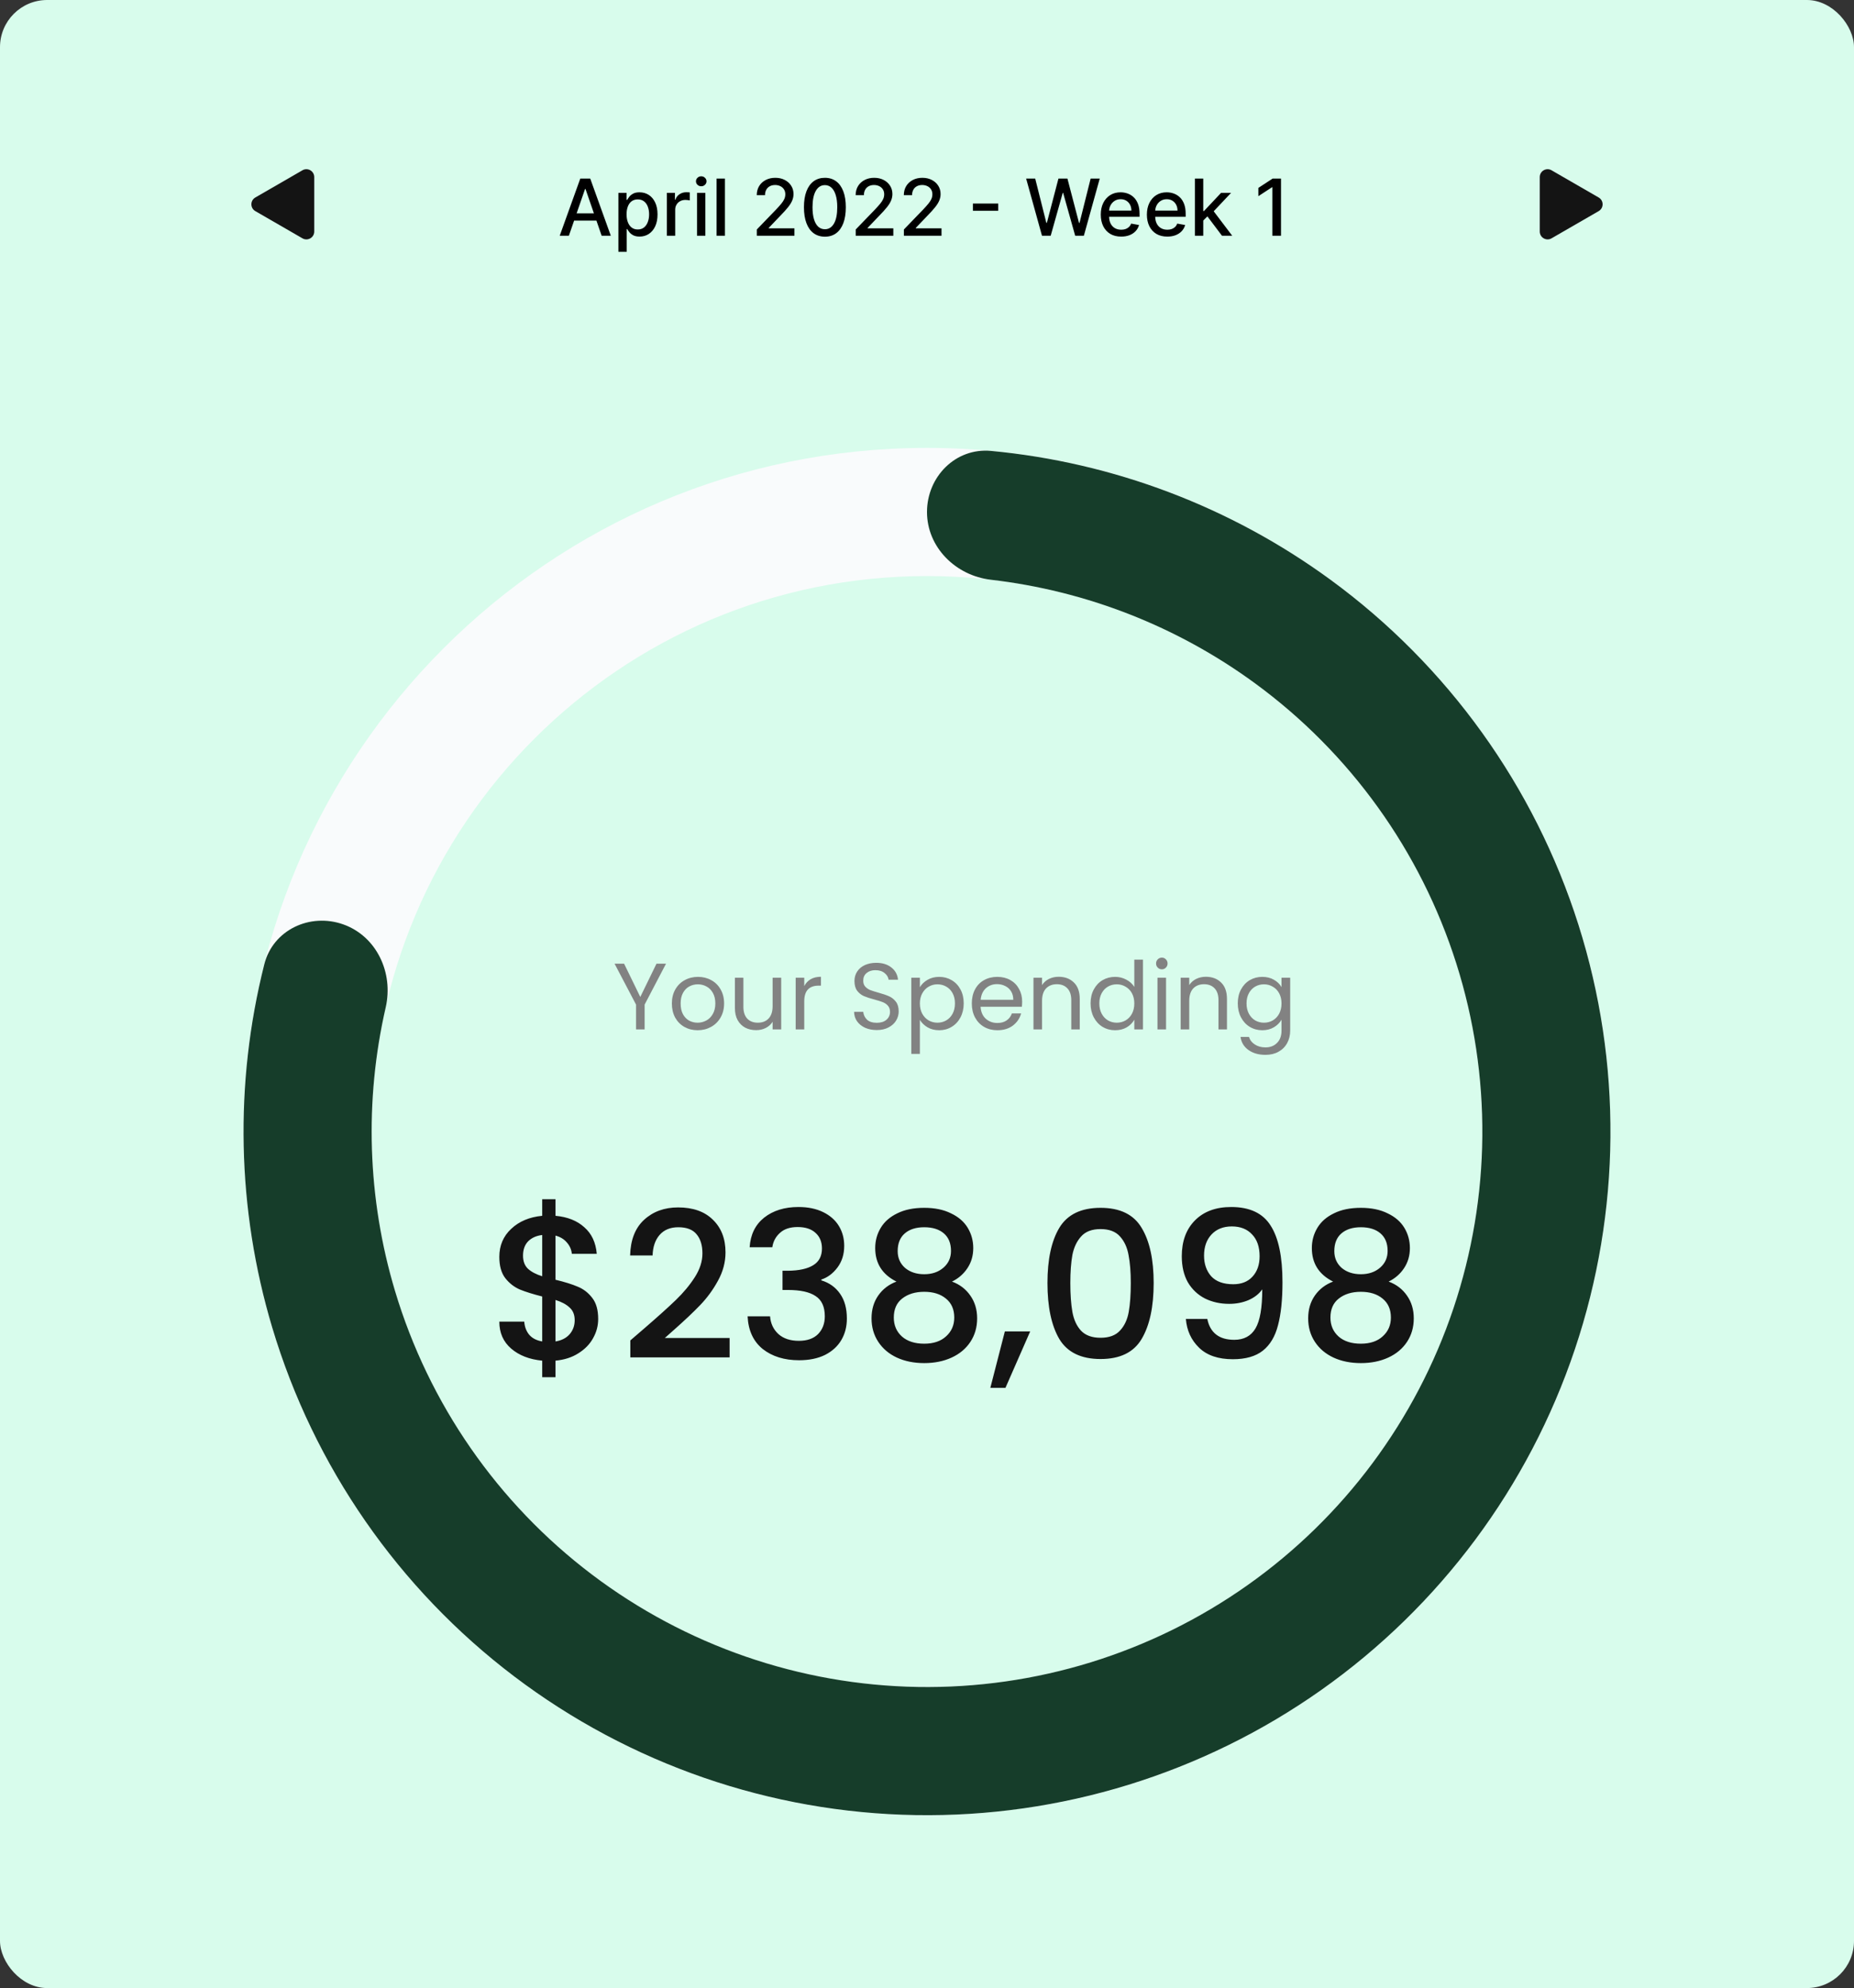 <svg width="236" height="253" viewBox="0 0 236 253" fill="none" xmlns="http://www.w3.org/2000/svg">
<rect x="0" y="0" width="236" height="253" fill="#333333" stroke="none"/>
<rect width="236" height="253" rx="6" fill="#D8FCEC"/>
<path d="M32.5 26.866C31.833 26.481 31.833 25.519 32.5 25.134L38.5 21.67C39.167 21.285 40 21.766 40 22.536V29.464C40 30.234 39.167 30.715 38.5 30.33L32.5 26.866Z" fill="#141414"/>
<path d="M72.413 30H71.249L73.866 22.727H75.133L77.751 30H76.586L74.53 24.048H74.473L72.413 30ZM72.609 27.152H76.387V28.075H72.609V27.152ZM78.716 32.045V24.546H79.753V25.43H79.841C79.903 25.316 79.992 25.185 80.108 25.035C80.224 24.886 80.385 24.756 80.591 24.645C80.797 24.531 81.069 24.474 81.407 24.474C81.848 24.474 82.241 24.586 82.587 24.808C82.932 25.031 83.203 25.352 83.4 25.771C83.599 26.19 83.698 26.694 83.698 27.283C83.698 27.873 83.6 28.378 83.403 28.8C83.207 29.219 82.937 29.542 82.594 29.769C82.25 29.994 81.859 30.107 81.418 30.107C81.087 30.107 80.816 30.051 80.605 29.94C80.397 29.828 80.233 29.698 80.115 29.549C79.996 29.4 79.905 29.267 79.841 29.151H79.778V32.045H78.716ZM79.756 27.273C79.756 27.656 79.812 27.992 79.923 28.281C80.034 28.57 80.195 28.796 80.406 28.959C80.617 29.12 80.875 29.201 81.18 29.201C81.498 29.201 81.763 29.117 81.976 28.949C82.189 28.778 82.35 28.548 82.459 28.256C82.57 27.965 82.626 27.637 82.626 27.273C82.626 26.913 82.571 26.59 82.462 26.303C82.356 26.017 82.195 25.791 81.979 25.625C81.766 25.459 81.5 25.376 81.18 25.376C80.873 25.376 80.612 25.456 80.399 25.614C80.188 25.773 80.028 25.994 79.92 26.278C79.811 26.562 79.756 26.894 79.756 27.273ZM84.888 30V24.546H85.914V25.412H85.971C86.07 25.118 86.245 24.887 86.496 24.72C86.75 24.549 87.036 24.464 87.356 24.464C87.422 24.464 87.5 24.466 87.59 24.471C87.682 24.476 87.755 24.482 87.807 24.489V25.504C87.764 25.492 87.688 25.479 87.579 25.465C87.471 25.449 87.362 25.44 87.253 25.44C87.002 25.44 86.778 25.494 86.582 25.6C86.387 25.704 86.234 25.85 86.12 26.037C86.006 26.222 85.949 26.432 85.949 26.669V30H84.888ZM88.725 30V24.546H89.787V30H88.725ZM89.262 23.704C89.077 23.704 88.918 23.642 88.786 23.519C88.656 23.394 88.591 23.245 88.591 23.072C88.591 22.896 88.656 22.747 88.786 22.624C88.918 22.499 89.077 22.436 89.262 22.436C89.446 22.436 89.604 22.499 89.734 22.624C89.867 22.747 89.933 22.896 89.933 23.072C89.933 23.245 89.867 23.394 89.734 23.519C89.604 23.642 89.446 23.704 89.262 23.704ZM92.278 22.727V30H91.216V22.727H92.278ZM96.338 30V29.204L98.799 26.655C99.062 26.378 99.279 26.135 99.449 25.927C99.622 25.716 99.751 25.516 99.836 25.327C99.921 25.137 99.964 24.936 99.964 24.723C99.964 24.482 99.907 24.273 99.793 24.098C99.68 23.921 99.525 23.784 99.328 23.69C99.132 23.593 98.91 23.544 98.664 23.544C98.404 23.544 98.177 23.597 97.982 23.704C97.788 23.81 97.639 23.961 97.535 24.155C97.431 24.349 97.379 24.576 97.379 24.837H96.331C96.331 24.394 96.433 24.007 96.636 23.675C96.84 23.344 97.12 23.087 97.475 22.905C97.83 22.72 98.233 22.628 98.686 22.628C99.142 22.628 99.545 22.719 99.893 22.901C100.243 23.081 100.517 23.327 100.713 23.64C100.91 23.95 101.008 24.3 101.008 24.691C101.008 24.961 100.957 25.225 100.855 25.483C100.756 25.741 100.582 26.029 100.333 26.346C100.085 26.661 99.739 27.043 99.296 27.493L97.851 29.006V29.059H101.125V30H96.338ZM105.003 30.121C104.442 30.118 103.963 29.97 103.565 29.677C103.167 29.383 102.863 28.956 102.652 28.395C102.441 27.834 102.336 27.158 102.336 26.367C102.336 25.579 102.441 24.905 102.652 24.347C102.865 23.788 103.171 23.362 103.568 23.068C103.968 22.775 104.447 22.628 105.003 22.628C105.559 22.628 106.036 22.776 106.434 23.072C106.832 23.365 107.136 23.791 107.347 24.35C107.56 24.907 107.666 25.579 107.666 26.367C107.666 27.16 107.561 27.837 107.35 28.398C107.14 28.957 106.835 29.384 106.438 29.68C106.04 29.974 105.562 30.121 105.003 30.121ZM105.003 29.173C105.495 29.173 105.88 28.932 106.157 28.452C106.436 27.971 106.576 27.276 106.576 26.367C106.576 25.764 106.512 25.253 106.384 24.837C106.259 24.418 106.078 24.1 105.841 23.885C105.607 23.667 105.327 23.558 105.003 23.558C104.513 23.558 104.128 23.8 103.849 24.283C103.57 24.766 103.429 25.46 103.426 26.367C103.426 26.973 103.489 27.486 103.615 27.905C103.742 28.322 103.923 28.637 104.158 28.853C104.392 29.066 104.674 29.173 105.003 29.173ZM108.926 30V29.204L111.387 26.655C111.65 26.378 111.866 26.135 112.037 25.927C112.21 25.716 112.339 25.516 112.424 25.327C112.509 25.137 112.552 24.936 112.552 24.723C112.552 24.482 112.495 24.273 112.381 24.098C112.268 23.921 112.113 23.784 111.916 23.69C111.72 23.593 111.498 23.544 111.252 23.544C110.992 23.544 110.764 23.597 110.57 23.704C110.376 23.81 110.227 23.961 110.123 24.155C110.019 24.349 109.967 24.576 109.967 24.837H108.919C108.919 24.394 109.021 24.007 109.224 23.675C109.428 23.344 109.707 23.087 110.062 22.905C110.418 22.72 110.821 22.628 111.273 22.628C111.73 22.628 112.133 22.719 112.481 22.901C112.831 23.081 113.105 23.327 113.301 23.64C113.498 23.95 113.596 24.3 113.596 24.691C113.596 24.961 113.545 25.225 113.443 25.483C113.344 25.741 113.17 26.029 112.921 26.346C112.673 26.661 112.327 27.043 111.884 27.493L110.439 29.006V29.059H113.713V30H108.926ZM115.059 30V29.204L117.52 26.655C117.783 26.378 117.999 26.135 118.17 25.927C118.343 25.716 118.472 25.516 118.557 25.327C118.642 25.137 118.685 24.936 118.685 24.723C118.685 24.482 118.628 24.273 118.514 24.098C118.401 23.921 118.246 23.784 118.049 23.69C117.853 23.593 117.631 23.544 117.385 23.544C117.125 23.544 116.897 23.597 116.703 23.704C116.509 23.81 116.36 23.961 116.256 24.155C116.152 24.349 116.099 24.576 116.099 24.837H115.052C115.052 24.394 115.154 24.007 115.357 23.675C115.561 23.344 115.84 23.087 116.195 22.905C116.55 22.72 116.954 22.628 117.406 22.628C117.863 22.628 118.266 22.719 118.614 22.901C118.964 23.081 119.237 23.327 119.434 23.64C119.63 23.95 119.729 24.3 119.729 24.691C119.729 24.961 119.678 25.225 119.576 25.483C119.477 25.741 119.303 26.029 119.054 26.346C118.805 26.661 118.46 27.043 118.017 27.493L116.572 29.006V29.059H119.846V30H115.059ZM127.066 25.902V26.825H123.842V25.902H127.066ZM132.637 30L130.62 22.727H131.774L133.191 28.359H133.259L134.732 22.727H135.876L137.349 28.363H137.417L138.83 22.727H139.988L137.967 30H136.863L135.332 24.553H135.276L133.745 30H132.637ZM142.717 30.11C142.18 30.11 141.717 29.995 141.328 29.766C140.943 29.534 140.644 29.208 140.434 28.789C140.225 28.368 140.121 27.874 140.121 27.308C140.121 26.75 140.225 26.257 140.434 25.831C140.644 25.405 140.938 25.072 141.314 24.833C141.693 24.594 142.136 24.474 142.642 24.474C142.95 24.474 143.248 24.525 143.537 24.627C143.826 24.729 144.085 24.889 144.315 25.107C144.545 25.324 144.726 25.607 144.858 25.955C144.991 26.301 145.057 26.721 145.057 27.216V27.592H140.721V26.797H144.017C144.017 26.517 143.96 26.27 143.846 26.055C143.733 25.837 143.573 25.665 143.367 25.54C143.163 25.414 142.924 25.352 142.65 25.352C142.351 25.352 142.091 25.425 141.868 25.572C141.648 25.716 141.478 25.905 141.357 26.14C141.239 26.372 141.179 26.624 141.179 26.896V27.518C141.179 27.882 141.243 28.192 141.371 28.448C141.501 28.704 141.682 28.899 141.914 29.034C142.146 29.167 142.417 29.233 142.728 29.233C142.929 29.233 143.112 29.204 143.278 29.148C143.444 29.088 143.587 29.001 143.708 28.885C143.828 28.769 143.921 28.626 143.985 28.455L144.99 28.636C144.909 28.932 144.765 29.192 144.556 29.414C144.35 29.634 144.091 29.806 143.779 29.929C143.469 30.05 143.115 30.11 142.717 30.11ZM148.586 30.11C148.049 30.11 147.586 29.995 147.198 29.766C146.812 29.534 146.513 29.208 146.303 28.789C146.094 28.368 145.99 27.874 145.99 27.308C145.99 26.75 146.094 26.257 146.303 25.831C146.513 25.405 146.807 25.072 147.183 24.833C147.562 24.594 148.005 24.474 148.512 24.474C148.819 24.474 149.118 24.525 149.406 24.627C149.695 24.729 149.954 24.889 150.184 25.107C150.414 25.324 150.595 25.607 150.727 25.955C150.86 26.301 150.926 26.721 150.926 27.216V27.592H146.59V26.797H149.886C149.886 26.517 149.829 26.27 149.715 26.055C149.602 25.837 149.442 25.665 149.236 25.54C149.032 25.414 148.793 25.352 148.519 25.352C148.22 25.352 147.96 25.425 147.737 25.572C147.517 25.716 147.347 25.905 147.226 26.14C147.108 26.372 147.048 26.624 147.048 26.896V27.518C147.048 27.882 147.112 28.192 147.24 28.448C147.37 28.704 147.552 28.899 147.784 29.034C148.016 29.167 148.287 29.233 148.597 29.233C148.798 29.233 148.981 29.204 149.147 29.148C149.313 29.088 149.456 29.001 149.577 28.885C149.698 28.769 149.79 28.626 149.854 28.455L150.859 28.636C150.778 28.932 150.634 29.192 150.426 29.414C150.22 29.634 149.96 29.806 149.648 29.929C149.338 30.05 148.984 30.11 148.586 30.11ZM153.081 28.15L153.074 26.854H153.259L155.432 24.546H156.703L154.224 27.173H154.058L153.081 28.15ZM152.104 30V22.727H153.166V30H152.104ZM155.549 30L153.596 27.408L154.327 26.666L156.852 30H155.549ZM163.062 22.727V30H161.961V23.828H161.919L160.179 24.965V23.913L161.993 22.727H163.062Z" fill="black"/>
<path d="M203.5 25.134C204.167 25.519 204.167 26.481 203.5 26.866L197.5 30.33C196.833 30.715 196 30.234 196 29.464V22.536C196 21.766 196.833 21.285 197.5 21.67L203.5 25.134Z" fill="#141414"/>
<path d="M205 144C205 192.049 166.049 231 118 231C69.951 231 31 192.049 31 144C31 95.951 69.951 57 118 57C166.049 57 205 95.951 205 144ZM47.309 144C47.309 183.041 78.959 214.691 118 214.691C157.041 214.691 188.691 183.041 188.691 144C188.691 104.959 157.041 73.309 118 73.309C78.959 73.309 47.309 104.959 47.309 144Z" fill="#F9FBFC"/>
<path d="M118 65.155C118 60.651 121.659 56.96 126.143 57.382C141.718 58.846 156.666 64.49 169.373 73.787C184.28 84.695 195.329 100.064 200.92 117.67C206.51 135.276 206.352 154.204 200.468 171.714C194.584 189.223 183.279 204.406 168.191 215.063C153.103 225.719 135.014 231.297 116.545 230.988C98.075 230.679 80.183 224.499 65.46 213.344C50.737 202.188 39.946 186.636 34.651 168.939C30.138 153.856 29.817 137.881 33.644 122.713C34.746 118.346 39.448 116.131 43.693 117.637C47.937 119.143 50.107 123.8 49.1 128.189C46.374 140.068 46.756 152.5 50.276 164.264C54.579 178.643 63.346 191.28 75.309 200.344C87.273 209.408 101.81 214.43 116.817 214.681C131.825 214.932 146.522 210.4 158.782 201.741C171.041 193.082 180.227 180.746 185.008 166.518C189.789 152.291 189.918 136.911 185.375 122.606C180.833 108.3 171.855 95.812 159.742 86.949C149.832 79.698 138.243 75.182 126.137 73.779C121.663 73.261 118 69.658 118 65.155Z" fill="#163D2A"/>
<path d="M84.78 122.636L82.056 127.844V131H80.964V127.844L78.228 122.636H79.44L81.504 126.872L83.568 122.636H84.78ZM88.8 131.108C88.184 131.108 87.624 130.968 87.12 130.688C86.624 130.408 86.232 130.012 85.944 129.5C85.664 128.98 85.524 128.38 85.524 127.7C85.524 127.028 85.668 126.436 85.956 125.924C86.252 125.404 86.652 125.008 87.156 124.736C87.66 124.456 88.224 124.316 88.848 124.316C89.472 124.316 90.036 124.456 90.54 124.736C91.044 125.008 91.44 125.4 91.728 125.912C92.024 126.424 92.172 127.02 92.172 127.7C92.172 128.38 92.02 128.98 91.716 129.5C91.42 130.012 91.016 130.408 90.504 130.688C89.992 130.968 89.424 131.108 88.8 131.108ZM88.8 130.148C89.192 130.148 89.56 130.056 89.904 129.872C90.248 129.688 90.524 129.412 90.732 129.044C90.948 128.676 91.056 128.228 91.056 127.7C91.056 127.172 90.952 126.724 90.744 126.356C90.536 125.988 90.264 125.716 89.928 125.54C89.592 125.356 89.228 125.264 88.836 125.264C88.436 125.264 88.068 125.356 87.732 125.54C87.404 125.716 87.14 125.988 86.94 126.356C86.74 126.724 86.64 127.172 86.64 127.7C86.64 128.236 86.736 128.688 86.928 129.056C87.128 129.424 87.392 129.7 87.72 129.884C88.048 130.06 88.408 130.148 88.8 130.148ZM99.44 124.424V131H98.348V130.028C98.14 130.364 97.848 130.628 97.472 130.82C97.104 131.004 96.696 131.096 96.248 131.096C95.736 131.096 95.276 130.992 94.868 130.784C94.46 130.568 94.136 130.248 93.896 129.824C93.664 129.4 93.548 128.884 93.548 128.276V124.424H94.628V128.132C94.628 128.78 94.792 129.28 95.12 129.632C95.448 129.976 95.896 130.148 96.464 130.148C97.048 130.148 97.508 129.968 97.844 129.608C98.18 129.248 98.348 128.724 98.348 128.036V124.424H99.44ZM102.375 125.492C102.567 125.116 102.839 124.824 103.191 124.616C103.551 124.408 103.987 124.304 104.499 124.304V125.432H104.211C102.987 125.432 102.375 126.096 102.375 127.424V131H101.283V124.424H102.375V125.492ZM111.611 131.084C111.059 131.084 110.563 130.988 110.123 130.796C109.691 130.596 109.351 130.324 109.103 129.98C108.855 129.628 108.727 129.224 108.719 128.768H109.883C109.923 129.16 110.083 129.492 110.363 129.764C110.651 130.028 111.067 130.16 111.611 130.16C112.131 130.16 112.539 130.032 112.835 129.776C113.139 129.512 113.291 129.176 113.291 128.768C113.291 128.448 113.203 128.188 113.027 127.988C112.851 127.788 112.631 127.636 112.367 127.532C112.103 127.428 111.747 127.316 111.299 127.196C110.747 127.052 110.303 126.908 109.967 126.764C109.639 126.62 109.355 126.396 109.115 126.092C108.883 125.78 108.767 125.364 108.767 124.844C108.767 124.388 108.883 123.984 109.115 123.632C109.347 123.28 109.671 123.008 110.087 122.816C110.511 122.624 110.995 122.528 111.539 122.528C112.323 122.528 112.963 122.724 113.459 123.116C113.963 123.508 114.247 124.028 114.311 124.676H113.111C113.071 124.356 112.903 124.076 112.607 123.836C112.311 123.588 111.919 123.464 111.431 123.464C110.975 123.464 110.603 123.584 110.315 123.824C110.027 124.056 109.883 124.384 109.883 124.808C109.883 125.112 109.967 125.36 110.135 125.552C110.311 125.744 110.523 125.892 110.771 125.996C111.027 126.092 111.383 126.204 111.839 126.332C112.391 126.484 112.835 126.636 113.171 126.788C113.507 126.932 113.795 127.16 114.035 127.472C114.275 127.776 114.395 128.192 114.395 128.72C114.395 129.128 114.287 129.512 114.071 129.872C113.855 130.232 113.535 130.524 113.111 130.748C112.687 130.972 112.187 131.084 111.611 131.084ZM117.094 125.636C117.31 125.26 117.63 124.948 118.054 124.7C118.486 124.444 118.986 124.316 119.554 124.316C120.138 124.316 120.666 124.456 121.138 124.736C121.618 125.016 121.994 125.412 122.266 125.924C122.538 126.428 122.674 127.016 122.674 127.688C122.674 128.352 122.538 128.944 122.266 129.464C121.994 129.984 121.618 130.388 121.138 130.676C120.666 130.964 120.138 131.108 119.554 131.108C118.994 131.108 118.498 130.984 118.066 130.736C117.642 130.48 117.318 130.164 117.094 129.788V134.12H116.002V124.424H117.094V125.636ZM121.558 127.688C121.558 127.192 121.458 126.76 121.258 126.392C121.058 126.024 120.786 125.744 120.442 125.552C120.106 125.36 119.734 125.264 119.326 125.264C118.926 125.264 118.554 125.364 118.21 125.564C117.874 125.756 117.602 126.04 117.394 126.416C117.194 126.784 117.094 127.212 117.094 127.7C117.094 128.196 117.194 128.632 117.394 129.008C117.602 129.376 117.874 129.66 118.21 129.86C118.554 130.052 118.926 130.148 119.326 130.148C119.734 130.148 120.106 130.052 120.442 129.86C120.786 129.66 121.058 129.376 121.258 129.008C121.458 128.632 121.558 128.192 121.558 127.688ZM130.112 127.46C130.112 127.668 130.1 127.888 130.076 128.12H124.82C124.86 128.768 125.08 129.276 125.48 129.644C125.888 130.004 126.38 130.184 126.956 130.184C127.428 130.184 127.82 130.076 128.132 129.86C128.452 129.636 128.676 129.34 128.804 128.972H129.98C129.804 129.604 129.452 130.12 128.924 130.52C128.396 130.912 127.74 131.108 126.956 131.108C126.332 131.108 125.772 130.968 125.276 130.688C124.788 130.408 124.404 130.012 124.124 129.5C123.844 128.98 123.704 128.38 123.704 127.7C123.704 127.02 123.84 126.424 124.112 125.912C124.384 125.4 124.764 125.008 125.252 124.736C125.748 124.456 126.316 124.316 126.956 124.316C127.58 124.316 128.132 124.452 128.612 124.724C129.092 124.996 129.46 125.372 129.716 125.852C129.98 126.324 130.112 126.86 130.112 127.46ZM128.984 127.232C128.984 126.816 128.892 126.46 128.708 126.164C128.524 125.86 128.272 125.632 127.952 125.48C127.64 125.32 127.292 125.24 126.908 125.24C126.356 125.24 125.884 125.416 125.492 125.768C125.108 126.12 124.888 126.608 124.832 127.232H128.984ZM134.757 124.304C135.557 124.304 136.205 124.548 136.701 125.036C137.197 125.516 137.445 126.212 137.445 127.124V131H136.365V127.28C136.365 126.624 136.201 126.124 135.873 125.78C135.545 125.428 135.097 125.252 134.529 125.252C133.953 125.252 133.493 125.432 133.149 125.792C132.813 126.152 132.645 126.676 132.645 127.364V131H131.553V124.424H132.645V125.36C132.861 125.024 133.153 124.764 133.521 124.58C133.897 124.396 134.309 124.304 134.757 124.304ZM138.821 127.688C138.821 127.016 138.957 126.428 139.229 125.924C139.501 125.412 139.873 125.016 140.345 124.736C140.825 124.456 141.361 124.316 141.953 124.316C142.465 124.316 142.941 124.436 143.381 124.676C143.821 124.908 144.157 125.216 144.389 125.6V122.12H145.493V131H144.389V129.764C144.173 130.156 143.853 130.48 143.429 130.736C143.005 130.984 142.509 131.108 141.941 131.108C141.357 131.108 140.825 130.964 140.345 130.676C139.873 130.388 139.501 129.984 139.229 129.464C138.957 128.944 138.821 128.352 138.821 127.688ZM144.389 127.7C144.389 127.204 144.289 126.772 144.089 126.404C143.889 126.036 143.617 125.756 143.273 125.564C142.937 125.364 142.565 125.264 142.157 125.264C141.749 125.264 141.377 125.36 141.041 125.552C140.705 125.744 140.437 126.024 140.237 126.392C140.037 126.76 139.937 127.192 139.937 127.688C139.937 128.192 140.037 128.632 140.237 129.008C140.437 129.376 140.705 129.66 141.041 129.86C141.377 130.052 141.749 130.148 142.157 130.148C142.565 130.148 142.937 130.052 143.273 129.86C143.617 129.66 143.889 129.376 144.089 129.008C144.289 128.632 144.389 128.196 144.389 127.7ZM147.902 123.356C147.694 123.356 147.518 123.284 147.374 123.14C147.23 122.996 147.158 122.82 147.158 122.612C147.158 122.404 147.23 122.228 147.374 122.084C147.518 121.94 147.694 121.868 147.902 121.868C148.102 121.868 148.27 121.94 148.406 122.084C148.55 122.228 148.622 122.404 148.622 122.612C148.622 122.82 148.55 122.996 148.406 123.14C148.27 123.284 148.102 123.356 147.902 123.356ZM148.43 124.424V131H147.338V124.424H148.43ZM153.495 124.304C154.295 124.304 154.943 124.548 155.439 125.036C155.935 125.516 156.183 126.212 156.183 127.124V131H155.103V127.28C155.103 126.624 154.939 126.124 154.611 125.78C154.283 125.428 153.835 125.252 153.267 125.252C152.691 125.252 152.231 125.432 151.887 125.792C151.551 126.152 151.383 126.676 151.383 127.364V131H150.291V124.424H151.383V125.36C151.599 125.024 151.891 124.764 152.259 124.58C152.635 124.396 153.047 124.304 153.495 124.304ZM160.679 124.316C161.247 124.316 161.743 124.44 162.167 124.688C162.599 124.936 162.919 125.248 163.127 125.624V124.424H164.231V131.144C164.231 131.744 164.103 132.276 163.847 132.74C163.591 133.212 163.223 133.58 162.743 133.844C162.271 134.108 161.719 134.24 161.087 134.24C160.223 134.24 159.503 134.036 158.927 133.628C158.351 133.22 158.011 132.664 157.907 131.96H158.987C159.107 132.36 159.355 132.68 159.731 132.92C160.107 133.168 160.559 133.292 161.087 133.292C161.687 133.292 162.175 133.104 162.551 132.728C162.935 132.352 163.127 131.824 163.127 131.144V129.764C162.911 130.148 162.591 130.468 162.167 130.724C161.743 130.98 161.247 131.108 160.679 131.108C160.095 131.108 159.563 130.964 159.083 130.676C158.611 130.388 158.239 129.984 157.967 129.464C157.695 128.944 157.559 128.352 157.559 127.688C157.559 127.016 157.695 126.428 157.967 125.924C158.239 125.412 158.611 125.016 159.083 124.736C159.563 124.456 160.095 124.316 160.679 124.316ZM163.127 127.7C163.127 127.204 163.027 126.772 162.827 126.404C162.627 126.036 162.355 125.756 162.011 125.564C161.675 125.364 161.303 125.264 160.895 125.264C160.487 125.264 160.115 125.36 159.779 125.552C159.443 125.744 159.175 126.024 158.975 126.392C158.775 126.76 158.675 127.192 158.675 127.688C158.675 128.192 158.775 128.632 158.975 129.008C159.175 129.376 159.443 129.66 159.779 129.86C160.115 130.052 160.487 130.148 160.895 130.148C161.303 130.148 161.675 130.052 162.011 129.86C162.355 129.66 162.627 129.376 162.827 129.008C163.027 128.632 163.127 128.196 163.127 127.7Z" fill="#828282"/>
<path d="M76.144 167.852C76.144 168.719 75.927 169.533 75.494 170.296C75.078 171.059 74.454 171.7 73.622 172.22C72.807 172.74 71.837 173.052 70.71 173.156V175.262H69.02V173.156C67.391 173 66.073 172.489 65.068 171.622C64.063 170.755 63.56 169.611 63.56 168.19H66.732C66.784 168.866 67.001 169.429 67.382 169.88C67.763 170.313 68.309 170.591 69.02 170.712V164.992C67.859 164.697 66.914 164.403 66.186 164.108C65.458 163.796 64.834 163.311 64.314 162.652C63.811 161.993 63.56 161.092 63.56 159.948C63.56 158.509 64.063 157.322 65.068 156.386C66.073 155.433 67.391 154.878 69.02 154.722V152.616H70.71V154.722C72.235 154.861 73.457 155.346 74.376 156.178C75.312 156.993 75.841 158.119 75.962 159.558H72.79C72.738 159.021 72.53 158.544 72.166 158.128C71.802 157.695 71.317 157.4 70.71 157.244V162.86C71.871 163.137 72.816 163.432 73.544 163.744C74.272 164.039 74.887 164.515 75.39 165.174C75.893 165.815 76.144 166.708 76.144 167.852ZM66.576 159.792C66.576 160.503 66.784 161.057 67.2 161.456C67.633 161.855 68.24 162.175 69.02 162.418V157.166C68.275 157.253 67.677 157.521 67.226 157.972C66.793 158.423 66.576 159.029 66.576 159.792ZM70.71 170.712C71.473 170.591 72.071 170.287 72.504 169.802C72.937 169.299 73.154 168.701 73.154 168.008C73.154 167.315 72.937 166.777 72.504 166.396C72.088 165.997 71.49 165.677 70.71 165.434V170.712ZM82.108 168.97C83.772 167.531 85.081 166.353 86.034 165.434C87.005 164.498 87.811 163.527 88.452 162.522C89.094 161.517 89.414 160.511 89.414 159.506C89.414 158.466 89.163 157.651 88.66 157.062C88.175 156.473 87.403 156.178 86.346 156.178C85.323 156.178 84.526 156.507 83.954 157.166C83.4 157.807 83.105 158.674 83.07 159.766H80.21C80.262 157.79 80.852 156.282 81.978 155.242C83.122 154.185 84.57 153.656 86.32 153.656C88.21 153.656 89.683 154.176 90.74 155.216C91.815 156.256 92.352 157.643 92.352 159.376C92.352 160.624 92.031 161.829 91.39 162.99C90.766 164.134 90.012 165.165 89.128 166.084C88.261 166.985 87.152 168.034 85.8 169.23L84.63 170.27H92.872V172.74H80.236V170.582L82.108 168.97ZM95.424 158.726C95.528 157.114 96.143 155.857 97.27 154.956C98.414 154.055 99.87 153.604 101.638 153.604C102.851 153.604 103.9 153.821 104.784 154.254C105.668 154.687 106.335 155.277 106.786 156.022C107.237 156.767 107.462 157.608 107.462 158.544C107.462 159.619 107.176 160.537 106.604 161.3C106.032 162.063 105.347 162.574 104.55 162.834V162.938C105.573 163.25 106.37 163.822 106.942 164.654C107.514 165.469 107.8 166.517 107.8 167.8C107.8 168.823 107.566 169.733 107.098 170.53C106.63 171.327 105.937 171.96 105.018 172.428C104.099 172.879 102.999 173.104 101.716 173.104C99.844 173.104 98.301 172.627 97.088 171.674C95.892 170.703 95.251 169.317 95.164 167.514H98.024C98.093 168.433 98.449 169.187 99.09 169.776C99.731 170.348 100.598 170.634 101.69 170.634C102.747 170.634 103.562 170.348 104.134 169.776C104.706 169.187 104.992 168.433 104.992 167.514C104.992 166.301 104.602 165.443 103.822 164.94C103.059 164.42 101.881 164.16 100.286 164.16H99.61V161.716H100.312C101.716 161.699 102.782 161.465 103.51 161.014C104.255 160.563 104.628 159.853 104.628 158.882C104.628 158.05 104.359 157.391 103.822 156.906C103.285 156.403 102.522 156.152 101.534 156.152C100.563 156.152 99.809 156.403 99.272 156.906C98.735 157.391 98.414 157.998 98.31 158.726H95.424ZM114.112 163.094C112.309 162.193 111.408 160.771 111.408 158.83C111.408 157.894 111.642 157.036 112.11 156.256C112.578 155.476 113.28 154.861 114.216 154.41C115.152 153.942 116.296 153.708 117.648 153.708C118.982 153.708 120.118 153.942 121.054 154.41C122.007 154.861 122.718 155.476 123.186 156.256C123.654 157.036 123.888 157.894 123.888 158.83C123.888 159.801 123.636 160.659 123.134 161.404C122.648 162.132 121.998 162.695 121.184 163.094C122.172 163.458 122.952 164.056 123.524 164.888C124.096 165.703 124.382 166.665 124.382 167.774C124.382 168.901 124.096 169.897 123.524 170.764C122.952 171.631 122.154 172.298 121.132 172.766C120.109 173.234 118.948 173.468 117.648 173.468C116.348 173.468 115.186 173.234 114.164 172.766C113.158 172.298 112.37 171.631 111.798 170.764C111.226 169.897 110.94 168.901 110.94 167.774C110.94 166.647 111.226 165.677 111.798 164.862C112.37 164.047 113.141 163.458 114.112 163.094ZM121.054 159.194C121.054 158.223 120.75 157.478 120.144 156.958C119.537 156.438 118.705 156.178 117.648 156.178C116.608 156.178 115.784 156.438 115.178 156.958C114.571 157.478 114.268 158.232 114.268 159.22C114.268 160.087 114.58 160.797 115.204 161.352C115.845 161.889 116.66 162.158 117.648 162.158C118.636 162.158 119.45 161.881 120.092 161.326C120.733 160.771 121.054 160.061 121.054 159.194ZM117.648 164.394C116.504 164.394 115.568 164.68 114.84 165.252C114.129 165.807 113.774 166.613 113.774 167.67C113.774 168.658 114.12 169.464 114.814 170.088C115.507 170.695 116.452 170.998 117.648 170.998C118.826 170.998 119.754 170.686 120.43 170.062C121.123 169.438 121.47 168.641 121.47 167.67C121.47 166.63 121.114 165.824 120.404 165.252C119.71 164.68 118.792 164.394 117.648 164.394ZM131.134 169.438L127.988 176.614H126.064L127.91 169.438H131.134ZM133.333 163.276C133.333 160.277 133.836 157.937 134.841 156.256C135.864 154.557 137.615 153.708 140.093 153.708C142.572 153.708 144.314 154.557 145.319 156.256C146.342 157.937 146.853 160.277 146.853 163.276C146.853 166.309 146.342 168.684 145.319 170.4C144.314 172.099 142.572 172.948 140.093 172.948C137.615 172.948 135.864 172.099 134.841 170.4C133.836 168.684 133.333 166.309 133.333 163.276ZM143.941 163.276C143.941 161.872 143.846 160.685 143.655 159.714C143.482 158.743 143.118 157.955 142.563 157.348C142.009 156.724 141.185 156.412 140.093 156.412C139.001 156.412 138.178 156.724 137.623 157.348C137.069 157.955 136.696 158.743 136.505 159.714C136.332 160.685 136.245 161.872 136.245 163.276C136.245 164.732 136.332 165.954 136.505 166.942C136.679 167.93 137.043 168.727 137.597 169.334C138.169 169.941 139.001 170.244 140.093 170.244C141.185 170.244 142.009 169.941 142.563 169.334C143.135 168.727 143.508 167.93 143.681 166.942C143.855 165.954 143.941 164.732 143.941 163.276ZM153.682 167.852C153.855 168.719 154.228 169.377 154.8 169.828C155.372 170.279 156.143 170.504 157.114 170.504C158.344 170.504 159.246 170.019 159.818 169.048C160.39 168.077 160.676 166.422 160.676 164.082C160.26 164.671 159.67 165.131 158.908 165.46C158.162 165.772 157.348 165.928 156.464 165.928C155.337 165.928 154.314 165.703 153.396 165.252C152.477 164.784 151.749 164.099 151.212 163.198C150.692 162.279 150.432 161.17 150.432 159.87C150.432 157.963 150.986 156.447 152.096 155.32C153.222 154.176 154.765 153.604 156.724 153.604C159.081 153.604 160.754 154.393 161.742 155.97C162.747 157.53 163.25 159.931 163.25 163.172C163.25 165.408 163.059 167.237 162.678 168.658C162.314 170.079 161.672 171.154 160.754 171.882C159.835 172.61 158.561 172.974 156.932 172.974C155.077 172.974 153.647 172.489 152.642 171.518C151.636 170.547 151.073 169.325 150.952 167.852H153.682ZM156.984 163.432C158.024 163.432 158.838 163.111 159.428 162.47C160.034 161.811 160.338 160.945 160.338 159.87C160.338 158.674 160.017 157.747 159.376 157.088C158.752 156.412 157.894 156.074 156.802 156.074C155.71 156.074 154.843 156.421 154.202 157.114C153.578 157.79 153.266 158.683 153.266 159.792C153.266 160.849 153.569 161.725 154.176 162.418C154.8 163.094 155.736 163.432 156.984 163.432ZM169.692 163.094C167.889 162.193 166.988 160.771 166.988 158.83C166.988 157.894 167.222 157.036 167.69 156.256C168.158 155.476 168.86 154.861 169.796 154.41C170.732 153.942 171.876 153.708 173.228 153.708C174.562 153.708 175.698 153.942 176.634 154.41C177.587 154.861 178.298 155.476 178.766 156.256C179.234 157.036 179.468 157.894 179.468 158.83C179.468 159.801 179.216 160.659 178.714 161.404C178.228 162.132 177.578 162.695 176.764 163.094C177.752 163.458 178.532 164.056 179.104 164.888C179.676 165.703 179.962 166.665 179.962 167.774C179.962 168.901 179.676 169.897 179.104 170.764C178.532 171.631 177.734 172.298 176.712 172.766C175.689 173.234 174.528 173.468 173.228 173.468C171.928 173.468 170.766 173.234 169.744 172.766C168.738 172.298 167.95 171.631 167.378 170.764C166.806 169.897 166.52 168.901 166.52 167.774C166.52 166.647 166.806 165.677 167.378 164.862C167.95 164.047 168.721 163.458 169.692 163.094ZM176.634 159.194C176.634 158.223 176.33 157.478 175.724 156.958C175.117 156.438 174.285 156.178 173.228 156.178C172.188 156.178 171.364 156.438 170.758 156.958C170.151 157.478 169.848 158.232 169.848 159.22C169.848 160.087 170.16 160.797 170.784 161.352C171.425 161.889 172.24 162.158 173.228 162.158C174.216 162.158 175.03 161.881 175.672 161.326C176.313 160.771 176.634 160.061 176.634 159.194ZM173.228 164.394C172.084 164.394 171.148 164.68 170.42 165.252C169.709 165.807 169.354 166.613 169.354 167.67C169.354 168.658 169.7 169.464 170.394 170.088C171.087 170.695 172.032 170.998 173.228 170.998C174.406 170.998 175.334 170.686 176.01 170.062C176.703 169.438 177.05 168.641 177.05 167.67C177.05 166.63 176.694 165.824 175.984 165.252C175.29 164.68 174.372 164.394 173.228 164.394Z" fill="#141414"/>
</svg>
